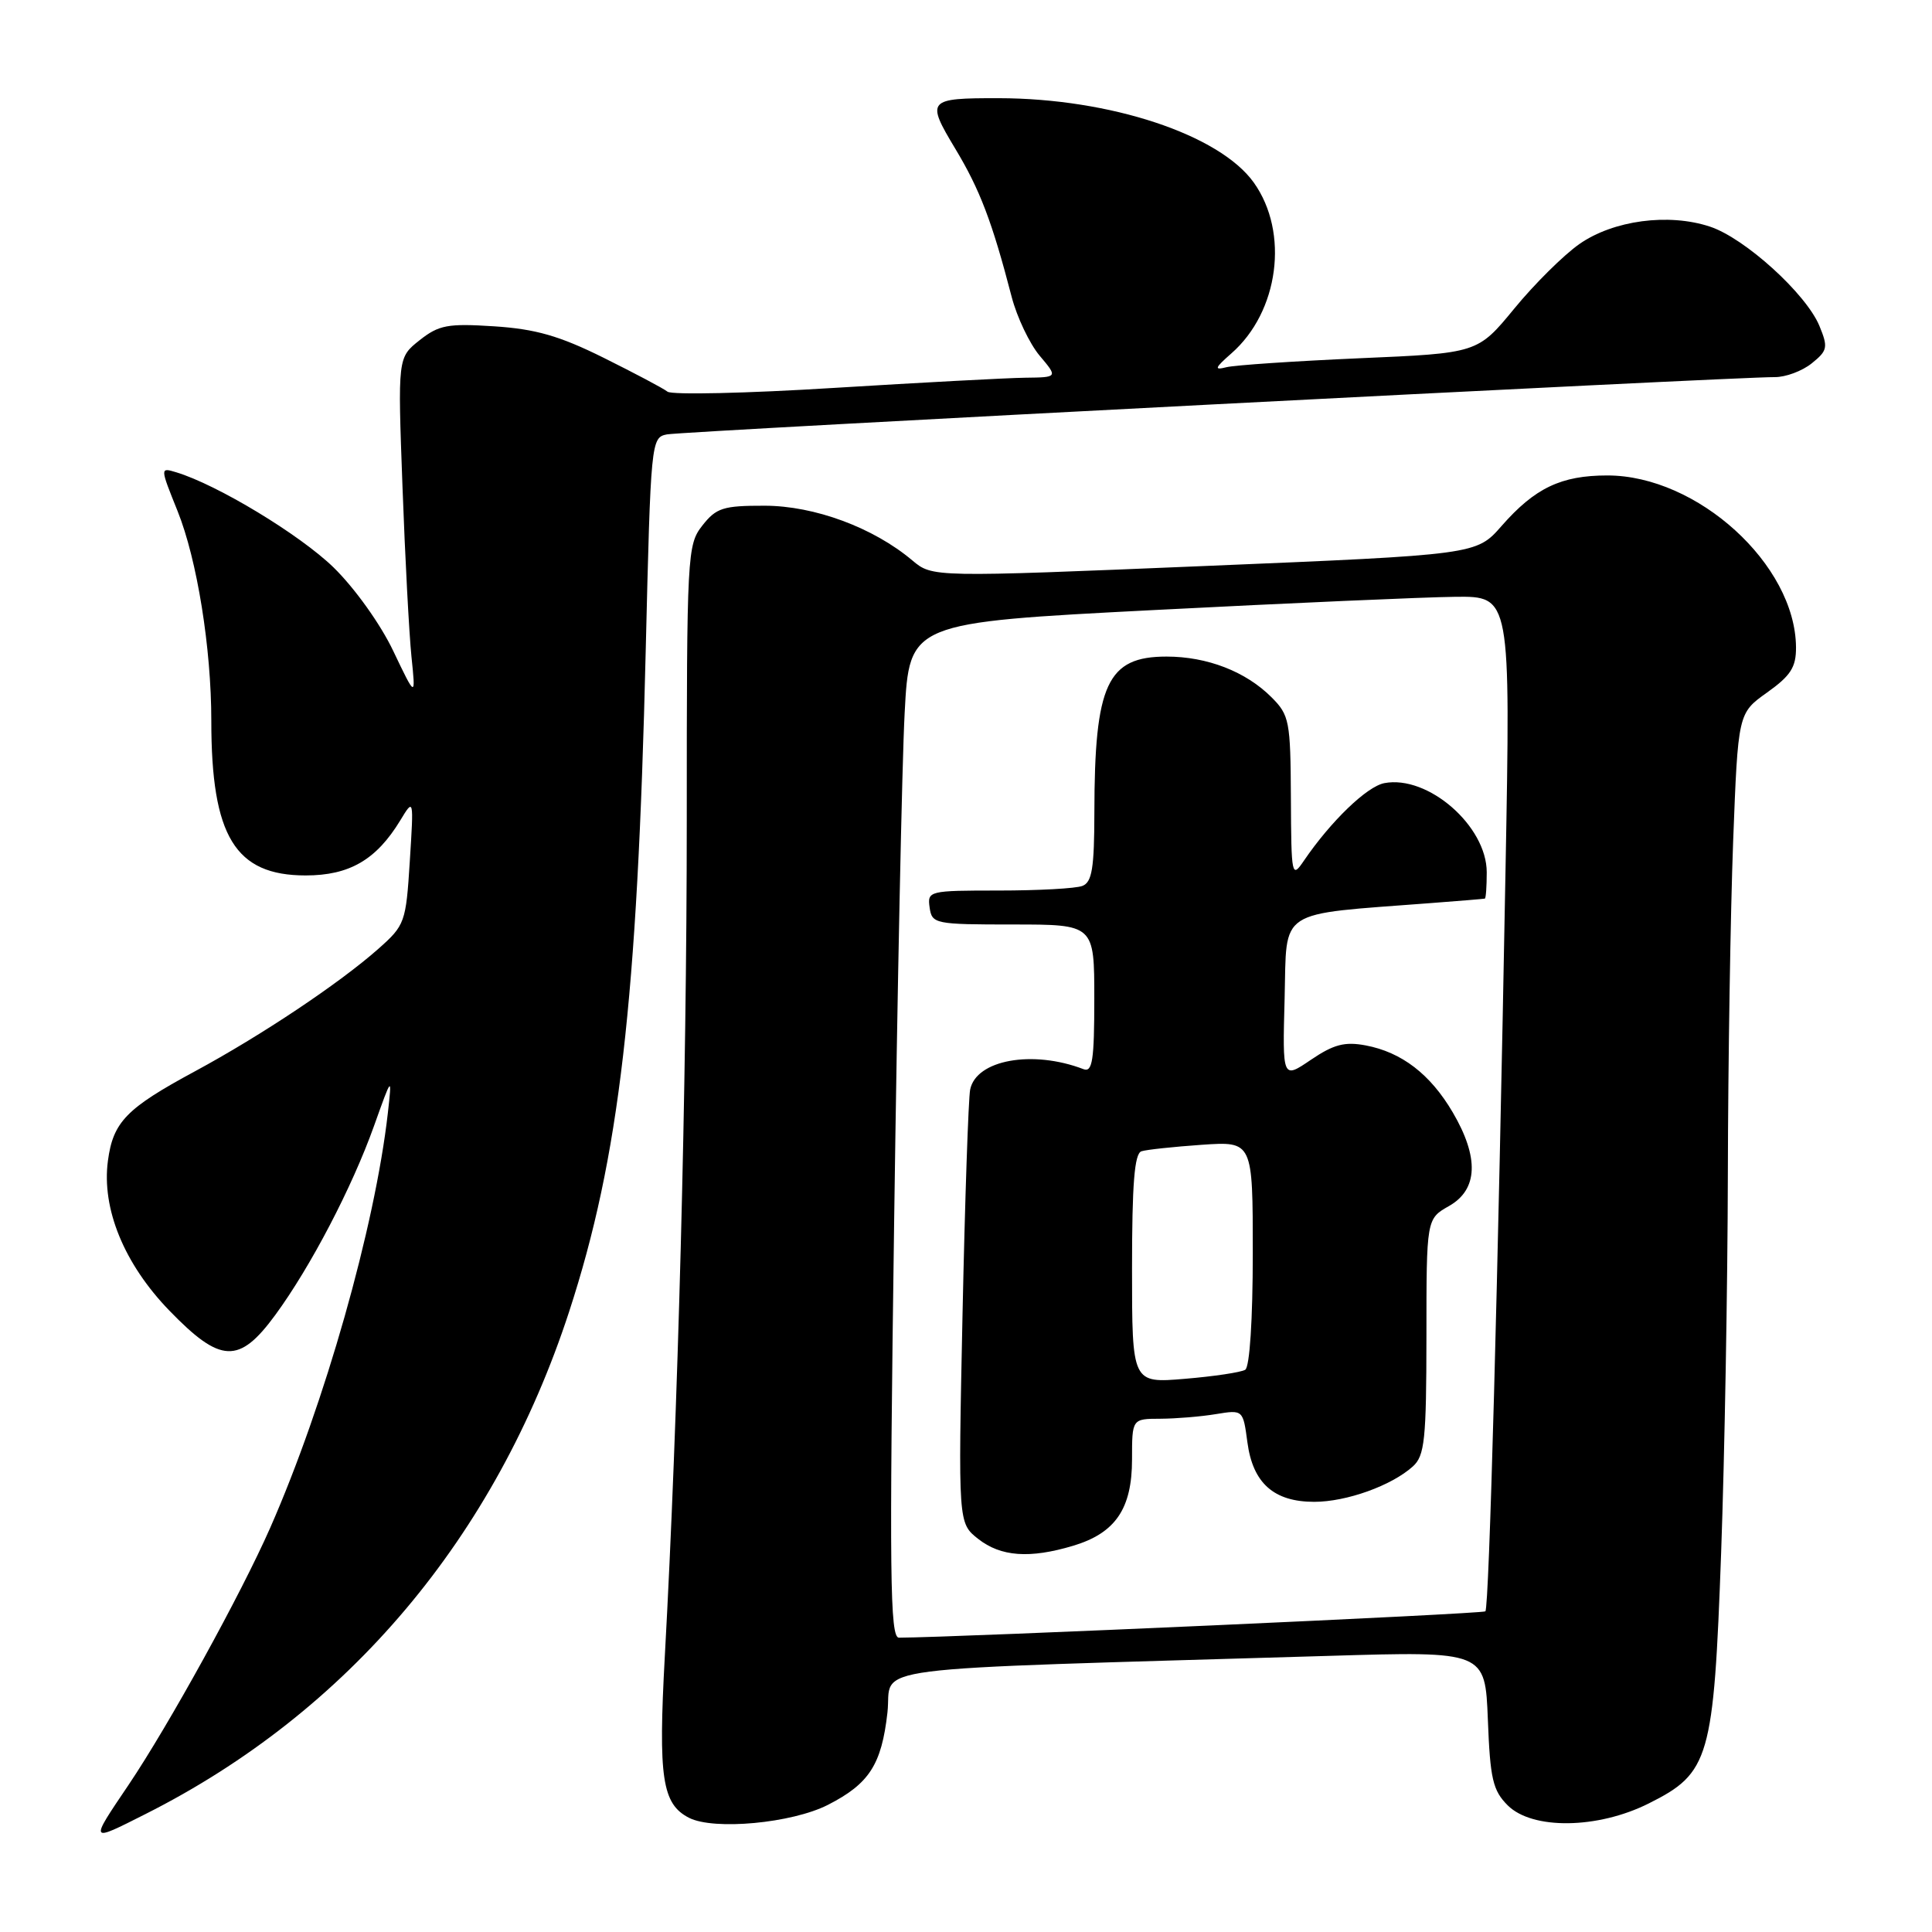 <?xml version="1.0" encoding="UTF-8" standalone="no"?>
<!DOCTYPE svg PUBLIC "-//W3C//DTD SVG 1.1//EN" "http://www.w3.org/Graphics/SVG/1.1/DTD/svg11.dtd" >
<svg xmlns="http://www.w3.org/2000/svg" xmlns:xlink="http://www.w3.org/1999/xlink" version="1.1" viewBox="0 0 256 256">
 <g >
 <path fill="currentColor"
d=" M 19.28 240.37 C 46.16 226.83 65.66 203.68 75.42 173.78 C 82.06 153.40 84.46 132.76 85.56 86.24 C 86.23 58.45 86.27 57.97 88.37 57.56 C 90.51 57.14 230.18 49.92 235.14 49.97 C 236.59 49.99 238.81 49.16 240.07 48.14 C 242.17 46.45 242.25 46.02 241.08 43.18 C 239.31 38.91 231.19 31.55 226.58 30.03 C 221.09 28.21 213.77 29.19 209.27 32.34 C 207.20 33.79 203.32 37.63 200.65 40.89 C 195.79 46.80 195.79 46.80 180.15 47.47 C 171.54 47.85 163.60 48.38 162.50 48.66 C 160.84 49.08 160.95 48.77 163.16 46.83 C 169.46 41.32 170.85 30.81 166.14 24.20 C 161.60 17.83 147.10 13.03 132.33 13.01 C 122.88 13.00 122.68 13.22 126.57 19.69 C 129.84 25.11 131.47 29.39 134.06 39.37 C 134.76 42.04 136.42 45.53 137.75 47.12 C 140.18 50.00 140.18 50.00 135.84 50.05 C 133.45 50.08 122.05 50.69 110.50 51.40 C 98.95 52.12 89.03 52.34 88.45 51.90 C 87.88 51.45 84.05 49.43 79.95 47.39 C 74.12 44.50 70.98 43.60 65.50 43.24 C 59.32 42.84 58.16 43.06 55.60 45.08 C 52.70 47.38 52.70 47.38 53.33 64.44 C 53.67 73.82 54.21 83.97 54.52 87.00 C 55.09 92.50 55.09 92.50 52.10 86.24 C 50.41 82.69 46.98 77.90 44.19 75.18 C 39.72 70.84 28.80 64.23 23.35 62.58 C 21.20 61.93 21.20 61.93 23.53 67.72 C 26.12 74.17 28.00 85.87 28.00 95.52 C 28.00 110.82 31.16 116.00 40.50 116.00 C 46.30 116.00 49.86 113.93 53.03 108.72 C 54.83 105.75 54.83 105.75 54.30 114.13 C 53.79 122.23 53.66 122.60 50.14 125.72 C 44.98 130.29 34.60 137.22 25.82 141.96 C 16.74 146.86 14.99 148.65 14.30 153.81 C 13.45 160.16 16.45 167.47 22.44 173.66 C 29.23 180.67 31.68 180.78 36.47 174.25 C 41.15 167.87 46.65 157.34 49.56 149.19 C 51.95 142.50 51.95 142.50 51.39 147.50 C 49.68 162.55 43.02 186.04 35.80 202.45 C 31.94 211.22 22.39 228.55 17.04 236.50 C 11.83 244.22 11.79 244.15 19.28 240.37 Z  M 109.71 239.15 C 115.17 236.36 116.81 233.83 117.59 226.93 C 118.31 220.55 112.32 221.32 176.15 219.41 C 196.79 218.79 196.79 218.79 197.15 227.87 C 197.45 235.72 197.81 237.25 199.78 239.22 C 203.04 242.47 211.70 242.36 218.46 238.97 C 226.54 234.93 227.07 233.09 228.06 205.73 C 228.52 192.95 228.92 170.35 228.95 155.50 C 228.98 140.65 229.30 120.85 229.65 111.50 C 230.30 94.50 230.30 94.50 234.15 91.76 C 237.28 89.53 238.00 88.41 237.98 85.76 C 237.90 74.82 224.93 63.00 212.98 63.00 C 206.85 63.00 203.38 64.66 198.96 69.70 C 195.63 73.50 195.63 73.50 159.59 75.00 C 123.56 76.50 123.56 76.50 120.89 74.26 C 115.73 69.91 107.93 67.02 101.32 67.01 C 95.83 67.00 94.91 67.29 93.07 69.63 C 91.06 72.19 91.00 73.36 91.00 108.70 C 91.00 143.65 89.84 187.70 88.09 219.49 C 87.21 235.57 87.73 239.04 91.30 240.87 C 94.60 242.55 104.93 241.59 109.71 239.15 Z  M 118.48 161.75 C 118.90 131.36 119.52 101.10 119.87 94.50 C 120.50 82.50 120.50 82.50 153.00 80.83 C 170.88 79.91 188.80 79.12 192.83 79.08 C 200.16 79.00 200.16 79.00 199.49 115.25 C 198.49 169.94 197.32 213.01 196.82 213.51 C 196.49 213.85 126.78 216.97 119.11 217.00 C 117.92 217.00 117.83 208.67 118.48 161.75 Z  M 142.20 204.82 C 147.80 203.14 150.00 199.92 150.00 193.37 C 150.00 188.00 150.00 188.00 153.75 187.99 C 155.81 187.98 159.12 187.71 161.10 187.38 C 164.71 186.79 164.71 186.79 165.29 191.13 C 166.01 196.53 168.80 199.00 174.14 199.00 C 178.42 199.00 184.40 196.85 187.21 194.31 C 188.78 192.89 189.00 190.79 189.01 177.10 C 189.01 161.50 189.01 161.50 192.01 159.80 C 195.84 157.62 196.01 153.39 192.50 147.40 C 189.53 142.34 185.73 139.42 180.95 138.52 C 178.18 138.00 176.71 138.39 173.70 140.43 C 169.93 142.99 169.93 142.99 170.22 132.24 C 170.53 120.25 169.01 121.24 189.50 119.67 C 193.35 119.38 196.61 119.11 196.75 119.07 C 196.89 119.03 197.00 117.46 197.00 115.58 C 197.00 109.45 189.21 102.66 183.43 103.77 C 181.12 104.21 176.35 108.81 172.80 114.01 C 171.16 116.43 171.10 116.18 171.05 105.70 C 171.00 95.55 170.85 94.76 168.49 92.40 C 165.08 88.98 159.96 87.00 154.57 87.00 C 146.71 87.00 145.03 90.63 145.01 107.64 C 145.00 115.05 144.70 116.90 143.42 117.39 C 142.55 117.73 137.57 118.00 132.35 118.00 C 123.08 118.00 122.87 118.05 123.18 120.25 C 123.49 122.42 123.86 122.50 134.25 122.50 C 145.00 122.50 145.00 122.50 145.00 132.36 C 145.00 140.49 144.75 142.12 143.57 141.67 C 136.82 139.08 129.34 140.43 128.55 144.38 C 128.32 145.54 127.86 158.95 127.54 174.16 C 126.96 201.82 126.96 201.82 129.61 203.91 C 132.61 206.27 136.44 206.55 142.20 204.82 Z  M 150.00 168.11 C 150.00 156.85 150.32 152.84 151.25 152.55 C 151.94 152.33 155.54 151.95 159.25 151.69 C 166.00 151.23 166.00 151.23 166.00 166.06 C 166.00 174.85 165.59 181.13 165.00 181.50 C 164.45 181.84 160.85 182.38 157.00 182.70 C 150.00 183.29 150.00 183.29 150.00 168.11 Z "/>
</g>
</svg>